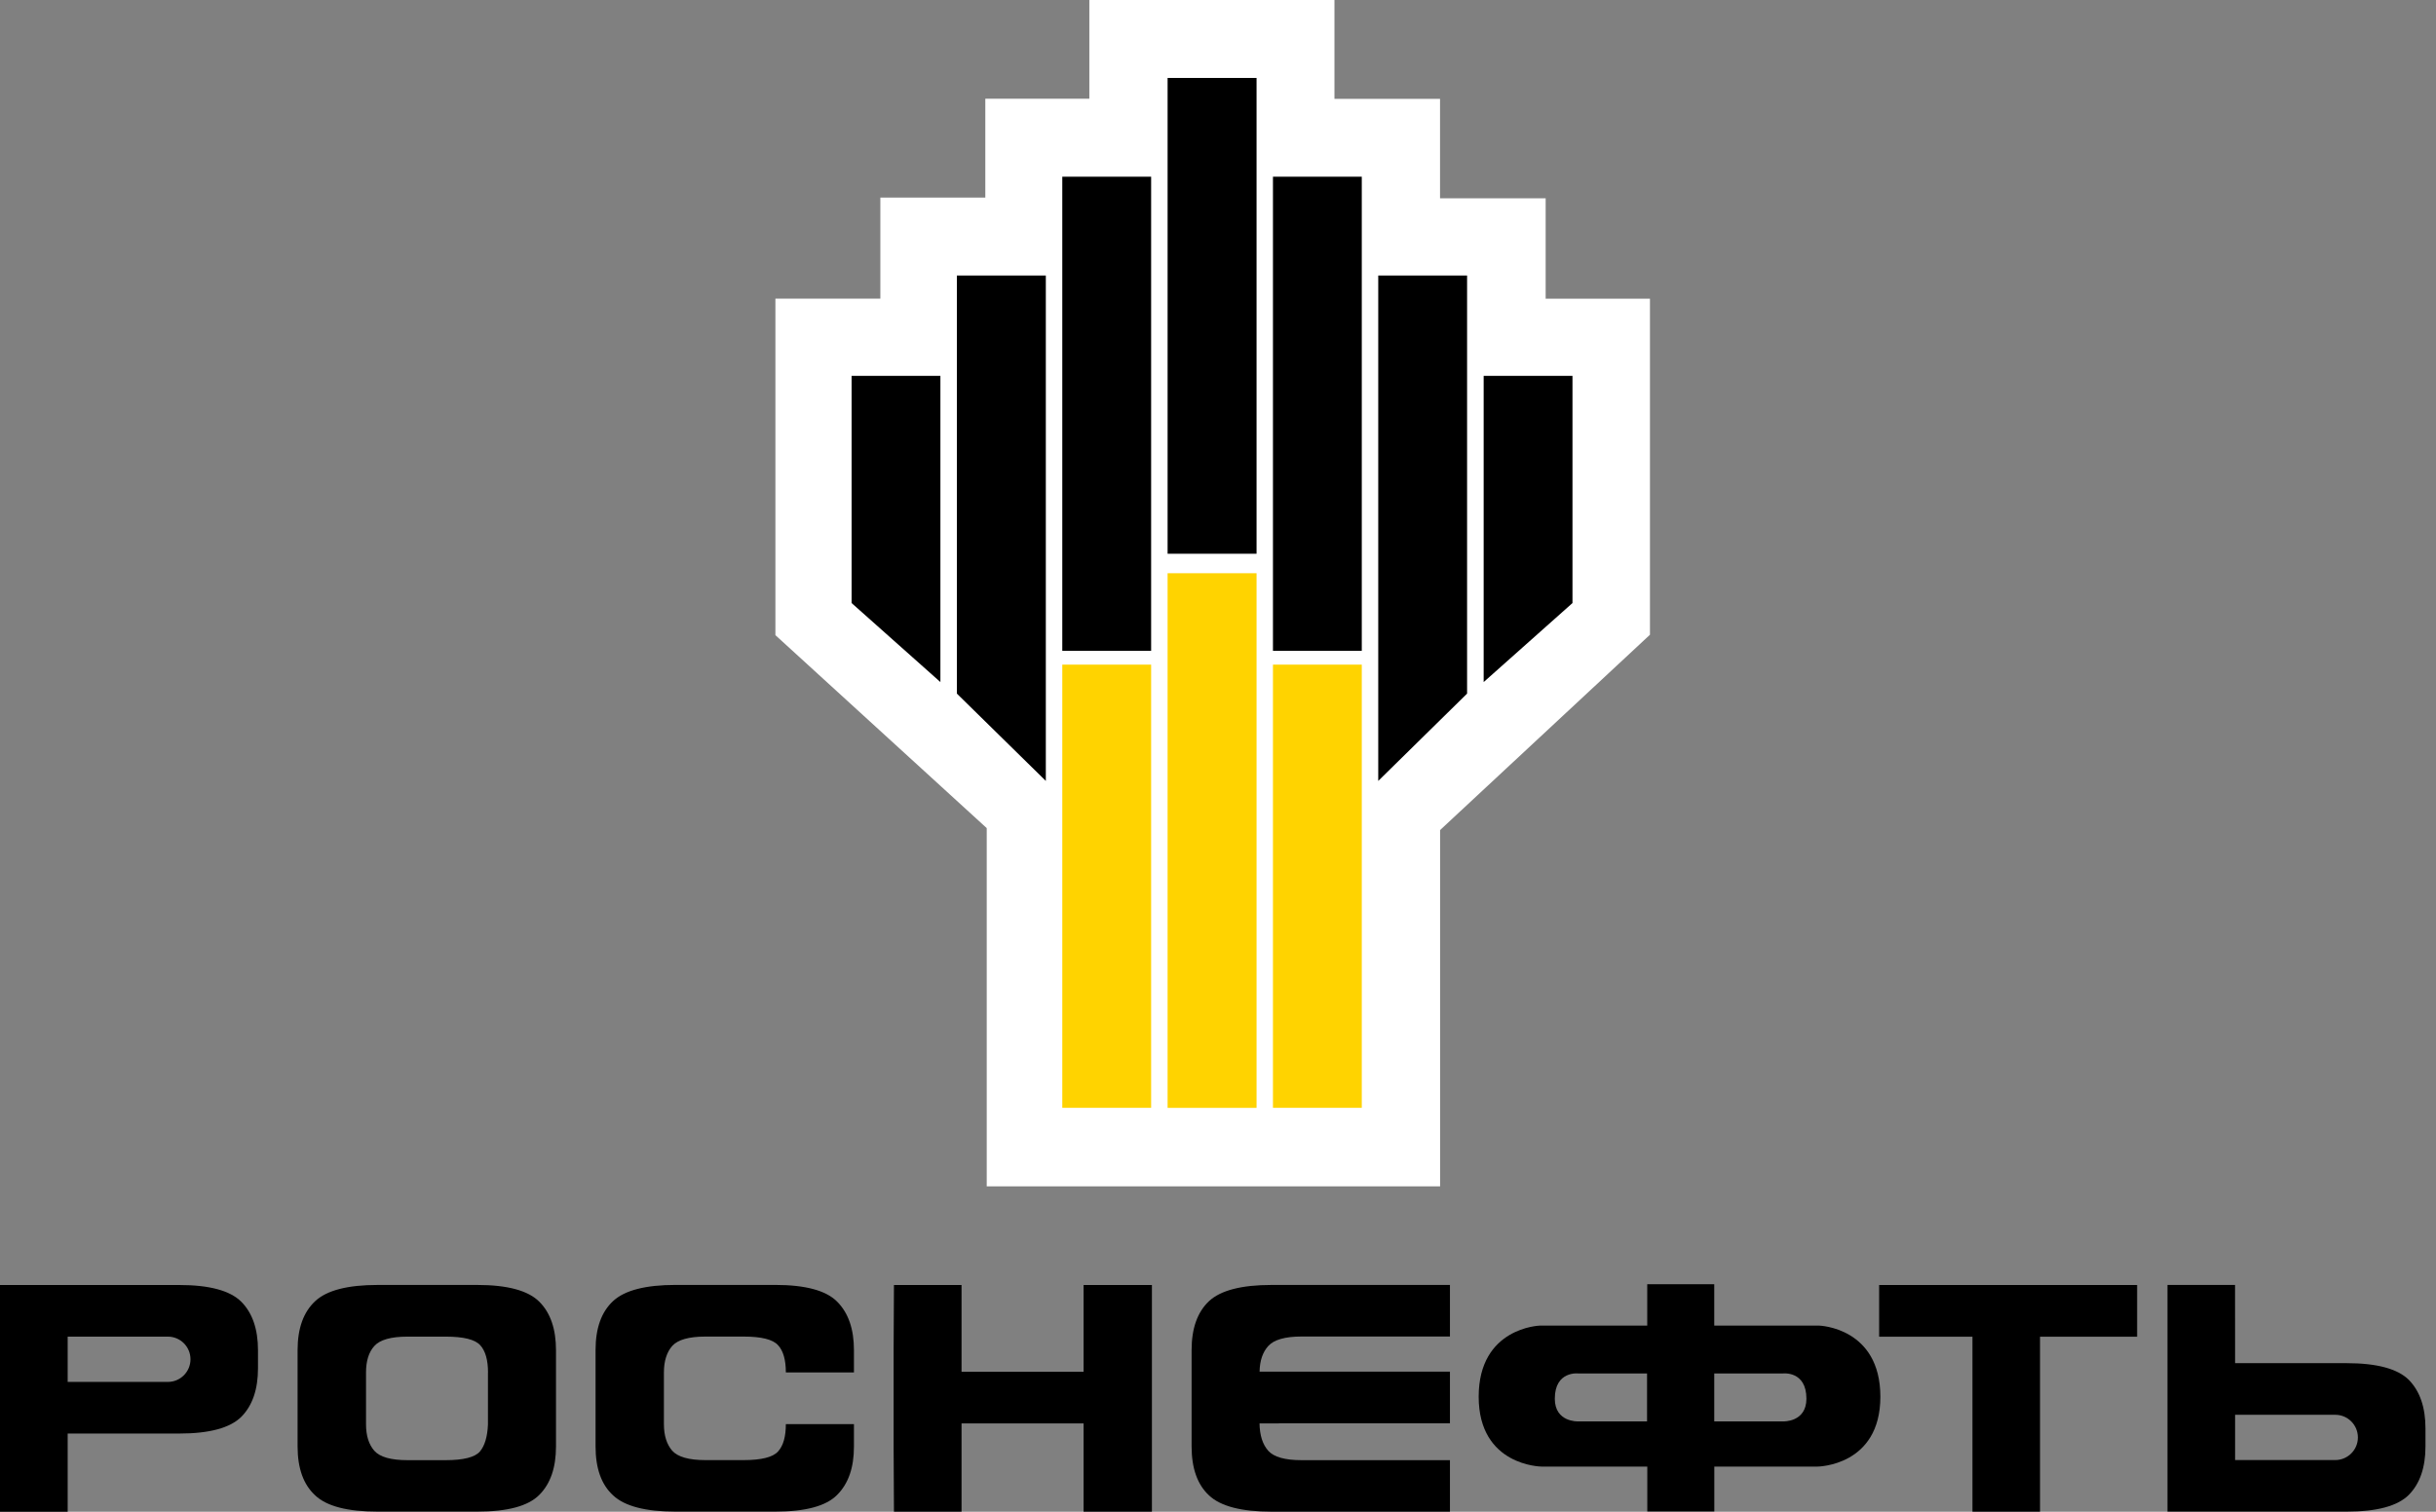 <svg width="87" height="54" viewBox="0 0 87 54" fill="none" xmlns="http://www.w3.org/2000/svg">
<rect x="0" y="0" width="87" height="54" fill="#808080" stroke="none"/>
<path fill-rule="evenodd" clip-rule="evenodd" d="M17.429 49.028C17.429 48.584 17.338 48.256 17.151 48.052C16.967 47.847 16.556 47.745 15.916 47.745H14.554C13.963 47.745 13.568 47.858 13.369 48.08C13.169 48.3 13.072 48.619 13.072 49.028V50.872C13.072 51.283 13.171 51.597 13.369 51.823C13.568 52.047 13.963 52.158 14.554 52.158H15.916C16.554 52.158 16.96 52.054 17.138 51.851C17.311 51.645 17.407 51.327 17.427 50.888V49.028H17.429ZM19.262 53.397C18.863 53.8 18.123 53.996 17.04 53.996H13.49C12.414 53.996 11.67 53.806 11.258 53.417C10.838 53.032 10.628 52.451 10.628 51.666V48.23C10.628 47.447 10.838 46.868 11.258 46.477C11.67 46.092 12.414 45.899 13.49 45.899H17.04C18.123 45.899 18.863 46.099 19.262 46.499C19.662 46.899 19.857 47.477 19.857 48.23V51.666C19.857 52.425 19.66 52.997 19.262 53.397Z" fill="black"/>
<path fill-rule="evenodd" clip-rule="evenodd" d="M29.899 53.397C29.504 53.8 28.762 53.996 27.68 53.996H24.131C23.055 53.996 22.311 53.804 21.896 53.415C21.476 53.03 21.27 52.449 21.27 51.664V48.228C21.27 47.445 21.476 46.866 21.896 46.475C22.311 46.09 23.057 45.898 24.131 45.898H27.68C28.762 45.898 29.504 46.096 29.899 46.497C30.299 46.899 30.498 47.475 30.498 48.228V49.024H28.066C28.066 48.58 27.975 48.252 27.788 48.052C27.604 47.845 27.193 47.743 26.555 47.743H25.195C24.604 47.743 24.208 47.856 24.008 48.078C23.813 48.3 23.711 48.619 23.711 49.026V50.87C23.711 51.281 23.813 51.595 24.008 51.821C24.208 52.043 24.604 52.156 25.195 52.156H26.555C27.193 52.156 27.603 52.053 27.788 51.847C27.974 51.643 28.066 51.318 28.066 50.87H30.498V51.666C30.5 52.425 30.299 52.997 29.899 53.397Z" fill="black"/>
<path fill-rule="evenodd" clip-rule="evenodd" d="M38.699 45.901V49H34.341V45.901H31.927L31.915 48.232V51.668L31.927 53.998H34.341V50.844H38.699V53.998H41.14V51.668V48.232V45.901H38.699Z" fill="black"/>
<path fill-rule="evenodd" clip-rule="evenodd" d="M45.677 50.844H44.983C44.99 51.272 45.094 51.597 45.295 51.823C45.495 52.045 45.888 52.158 46.482 52.158H47.841H51.784V53.998H48.967H45.415C44.339 53.998 43.592 53.806 43.18 53.417C42.765 53.032 42.557 52.449 42.557 51.664V48.23C42.557 47.449 42.765 46.868 43.18 46.477C43.594 46.092 44.341 45.899 45.415 45.899H48.967H51.784V47.741H47.843H46.483C45.89 47.741 45.497 47.858 45.297 48.078C45.096 48.298 44.992 48.604 44.985 48.995H45.678H51.784V50.84H45.677V50.844Z" fill="black"/>
<path fill-rule="evenodd" clip-rule="evenodd" d="M73.466 45.901H69.915H67.112V47.747H70.445V53.998H72.858V47.747H76.326V45.901H73.466Z" fill="black"/>
<path fill-rule="evenodd" clip-rule="evenodd" d="M55.529 49.964C55.529 48.955 56.373 49.061 56.373 49.061H58.823V50.773H56.356C56.354 50.773 55.529 50.806 55.529 49.964ZM63.69 50.773H61.223V49.061H63.673C63.673 49.061 64.515 48.955 64.515 49.964C64.513 50.806 63.69 50.773 63.69 50.773ZM64.975 47.352H61.223V45.873H58.83V47.352H54.991C54.991 47.352 52.81 47.417 52.81 49.892C52.81 52.369 55.052 52.387 55.052 52.387H58.832V53.99H61.225V52.387H64.916C64.916 52.387 67.156 52.369 67.156 49.892C67.156 47.417 64.975 47.352 64.975 47.352Z" fill="black"/>
<path fill-rule="evenodd" clip-rule="evenodd" d="M5.995 49.363H2.417V47.745H5.995C6.442 47.745 6.803 48.108 6.803 48.554C6.803 49 6.442 49.363 5.995 49.363ZM8.619 46.501C8.22 46.101 7.48 45.901 6.399 45.901H0V54H2.417V51.207H6.399C7.48 51.207 8.218 51.007 8.619 50.609C9.016 50.209 9.214 49.628 9.214 48.876V48.232C9.214 47.48 9.016 46.901 8.619 46.501Z" fill="black"/>
<path fill-rule="evenodd" clip-rule="evenodd" d="M84.211 51.347C84.211 51.792 83.847 52.154 83.402 52.154H79.825V50.537H83.402C83.847 50.537 84.211 50.898 84.211 51.347ZM86.624 51.668V51.023C86.624 50.27 86.424 49.692 86.029 49.289C85.628 48.893 84.89 48.693 83.805 48.693H79.825L79.823 45.899H77.41V53.996H83.805C84.89 53.996 85.628 53.798 86.029 53.398C86.424 52.997 86.624 52.421 86.624 51.668Z" fill="black"/>
<path fill-rule="evenodd" clip-rule="evenodd" d="M38.905 0V3.526H35.19V7.057H31.441V10.668H27.693V22.688C27.693 22.688 34.292 28.713 35.24 29.58V42.377H51.432V29.65C52.367 28.78 58.927 22.673 58.927 22.673V10.67H55.202V7.083H51.43V3.53H47.659V0H38.905Z" fill="white"/>
<path d="M41.112 23.741H37.939V39.572H41.112V23.741Z" fill="#FFD300"/>
<path d="M44.877 20.476H41.7V39.574H44.877V20.476Z" fill="#FFD300"/>
<path d="M48.635 23.741H45.463V39.572H48.635V23.741Z" fill="#FFD300"/>
<path fill-rule="evenodd" clip-rule="evenodd" d="M33.586 24.364L30.414 21.541V13.426H33.586V24.364Z" fill="black"/>
<path fill-rule="evenodd" clip-rule="evenodd" d="M37.351 27.895L34.174 24.776V9.841H37.351V27.895Z" fill="black"/>
<path d="M41.112 6.312H37.939V23.249H41.112V6.312Z" fill="black"/>
<path d="M44.877 2.784H41.7V19.78H44.877V2.784Z" fill="black"/>
<path fill-rule="evenodd" clip-rule="evenodd" d="M52.988 24.364L56.16 21.541V13.426H52.988V24.364Z" fill="black"/>
<path fill-rule="evenodd" clip-rule="evenodd" d="M49.223 27.895L52.396 24.776V9.841H49.223V27.895Z" fill="black"/>
<path d="M48.635 6.312H45.463V23.249H48.635V6.312Z" fill="black"/>
</svg>
